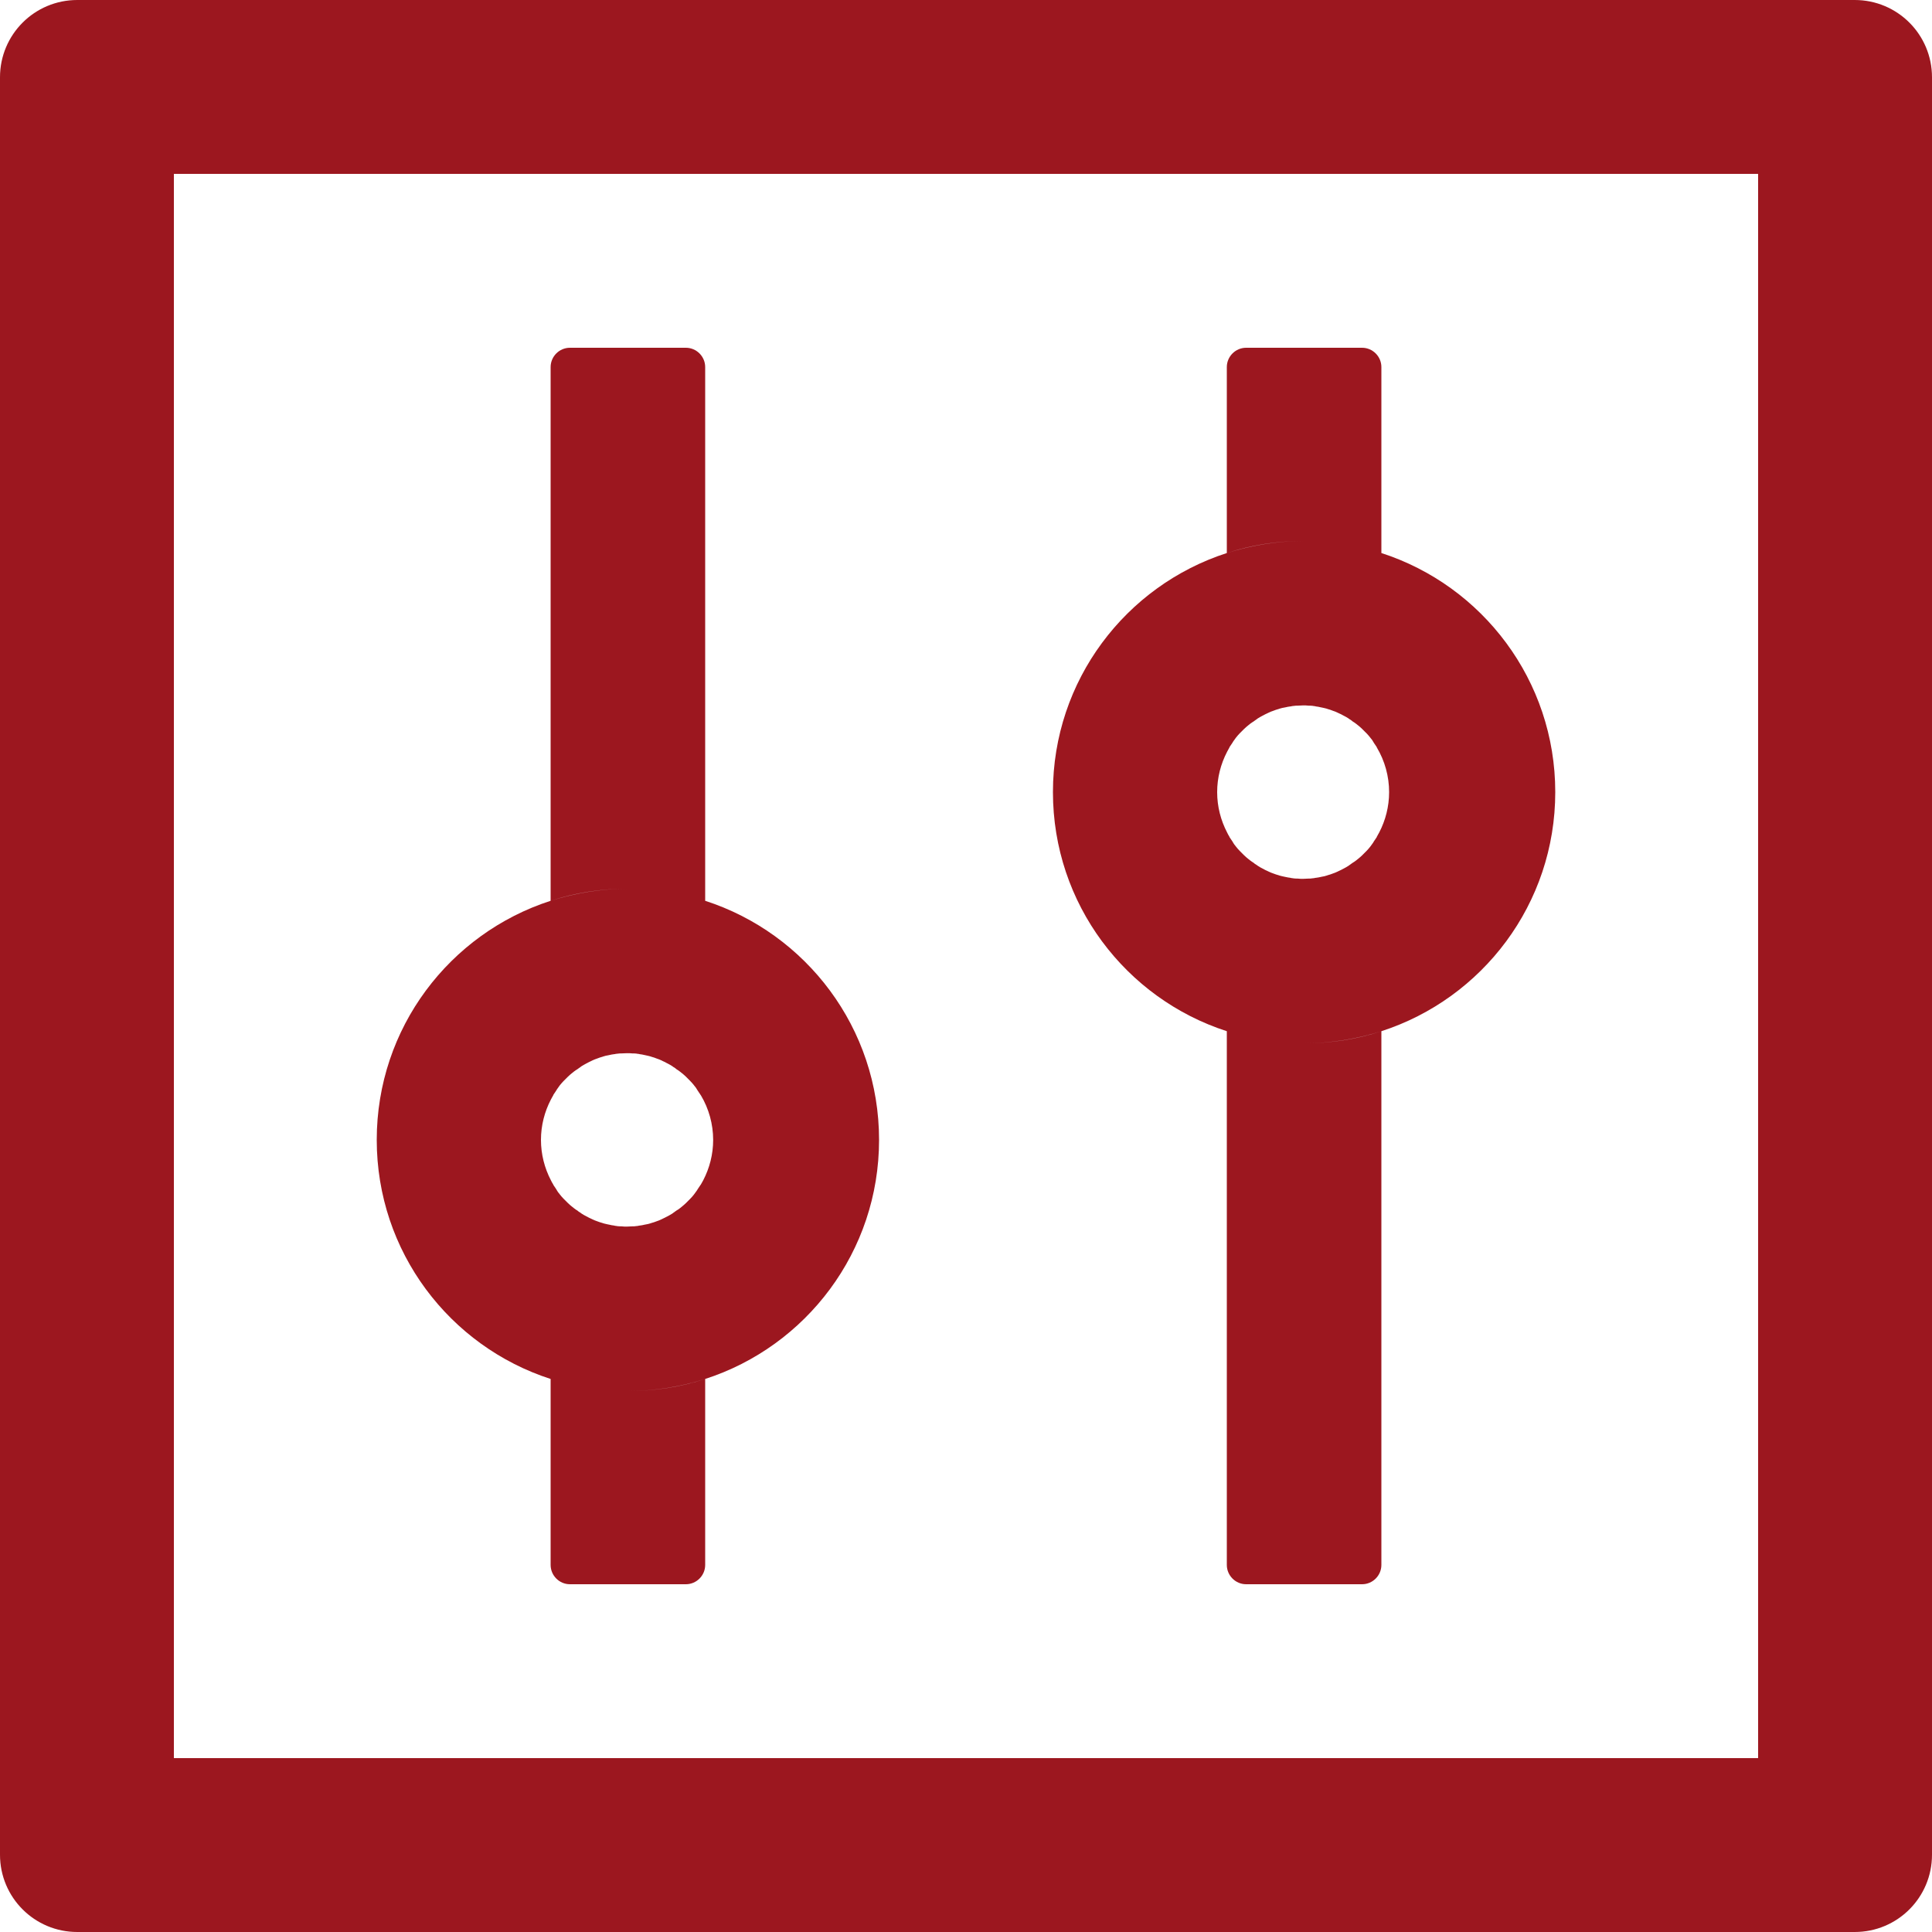 <svg width="60" height="60" viewBox="0 0 60 60" fill="none" xmlns="http://www.w3.org/2000/svg">
<path d="M57.6 0H2.4C1.073 0 0 1.073 0 2.4V57.6C0 58.928 1.073 60 2.4 60H57.6C58.928 60 60 58.928 60 57.6V2.4C60 1.073 58.928 0 57.6 0ZM54.6 54.6H5.4V5.4H54.6V54.6ZM17.1 42.825V48.6C17.1 48.93 17.37 49.2 17.7 49.2H21.3C21.63 49.2 21.9 48.93 21.9 48.6V42.825C21.142 43.072 20.34 43.2 19.5 43.2C18.66 43.2 17.858 43.065 17.1 42.825ZM21.9 27.975V11.4C21.9 11.07 21.63 10.8 21.3 10.8H17.7C17.37 10.8 17.1 11.07 17.1 11.4V27.975C17.858 27.727 18.66 27.6 19.5 27.6C20.34 27.6 21.142 27.735 21.9 27.975ZM17.1 42.825C17.858 43.072 18.66 43.2 19.5 43.2C20.34 43.2 21.142 43.065 21.9 42.825C25.035 41.812 27.3 38.873 27.3 35.4C27.3 31.927 25.035 28.988 21.9 27.975C21.142 27.727 20.34 27.6 19.5 27.6C18.66 27.6 17.858 27.735 17.1 27.975C13.965 28.988 11.7 31.927 11.7 35.4C11.7 38.873 13.965 41.812 17.1 42.825ZM17.108 34.148C17.13 34.102 17.16 34.057 17.183 34.013V34.005L17.273 33.87C17.28 33.855 17.288 33.847 17.295 33.833C17.317 33.795 17.348 33.765 17.37 33.727C17.378 33.72 17.385 33.705 17.392 33.697C17.43 33.653 17.46 33.615 17.497 33.578L17.52 33.555L17.61 33.465L17.64 33.435C17.677 33.398 17.715 33.367 17.76 33.33C17.805 33.292 17.843 33.263 17.887 33.233C17.902 33.225 17.91 33.218 17.925 33.21C17.962 33.188 17.992 33.157 18.03 33.135C18.038 33.127 18.052 33.12 18.06 33.112C18.105 33.083 18.15 33.06 18.203 33.03C18.21 33.023 18.225 33.023 18.233 33.015C18.27 32.992 18.308 32.977 18.352 32.955L18.398 32.932C18.45 32.91 18.495 32.888 18.547 32.873C18.6 32.85 18.652 32.835 18.705 32.82C18.72 32.812 18.735 32.812 18.75 32.805C18.795 32.79 18.832 32.782 18.878 32.775C18.892 32.775 18.9 32.767 18.915 32.767C18.968 32.752 19.027 32.745 19.08 32.737C19.095 32.737 19.102 32.737 19.117 32.73C19.163 32.722 19.207 32.722 19.253 32.715H19.297C19.358 32.715 19.41 32.708 19.47 32.708C19.53 32.708 19.582 32.708 19.642 32.715H19.688C19.733 32.715 19.777 32.722 19.823 32.73C19.837 32.73 19.845 32.73 19.86 32.737C19.913 32.745 19.973 32.752 20.025 32.767C20.04 32.767 20.047 32.775 20.062 32.775C20.108 32.782 20.152 32.797 20.19 32.805C20.205 32.812 20.22 32.812 20.235 32.82C20.288 32.835 20.34 32.85 20.392 32.873C20.445 32.888 20.49 32.91 20.543 32.932L20.587 32.955C20.625 32.97 20.67 32.992 20.707 33.015C20.715 33.023 20.73 33.023 20.738 33.03C20.782 33.053 20.835 33.083 20.88 33.112C20.887 33.12 20.902 33.127 20.91 33.135C20.948 33.157 20.985 33.18 21.015 33.21C21.03 33.218 21.038 33.225 21.052 33.233C21.098 33.263 21.142 33.3 21.18 33.33C21.218 33.36 21.262 33.398 21.3 33.435L21.33 33.465L21.42 33.555L21.442 33.578C21.48 33.615 21.517 33.66 21.547 33.697C21.555 33.705 21.562 33.72 21.57 33.727C21.6 33.758 21.622 33.795 21.645 33.833C21.652 33.847 21.66 33.855 21.668 33.87L21.758 34.005C21.758 34.005 21.758 34.013 21.765 34.013C22.015 34.432 22.147 34.911 22.148 35.4C22.148 35.85 22.035 36.278 21.84 36.653C21.817 36.697 21.788 36.742 21.765 36.788C21.765 36.788 21.765 36.795 21.758 36.795L21.668 36.93C21.66 36.945 21.652 36.953 21.645 36.968C21.622 37.005 21.593 37.035 21.57 37.072C21.562 37.08 21.555 37.095 21.547 37.102C21.51 37.148 21.48 37.185 21.442 37.222L21.42 37.245L21.33 37.335L21.3 37.365C21.262 37.403 21.225 37.432 21.18 37.47C21.135 37.508 21.098 37.538 21.052 37.568C21.038 37.575 21.03 37.583 21.015 37.59C20.977 37.612 20.948 37.642 20.91 37.665C20.902 37.672 20.887 37.68 20.88 37.688C20.835 37.718 20.79 37.74 20.738 37.77C20.73 37.778 20.715 37.778 20.707 37.785C20.67 37.807 20.633 37.822 20.587 37.845L20.543 37.867C20.49 37.89 20.445 37.913 20.392 37.928C20.34 37.95 20.288 37.965 20.235 37.98C20.22 37.987 20.205 37.987 20.19 37.995C20.145 38.01 20.108 38.017 20.062 38.025C20.047 38.025 20.04 38.032 20.025 38.032C19.973 38.047 19.913 38.055 19.86 38.062C19.845 38.062 19.837 38.062 19.823 38.07C19.777 38.078 19.733 38.078 19.688 38.085H19.642C19.582 38.085 19.53 38.093 19.47 38.093C19.41 38.093 19.358 38.093 19.297 38.085H19.253C19.207 38.085 19.163 38.078 19.117 38.07C19.102 38.07 19.095 38.07 19.08 38.062C19.027 38.055 18.968 38.047 18.915 38.032C18.9 38.032 18.892 38.025 18.878 38.025C18.832 38.017 18.788 38.002 18.75 37.995C18.735 37.987 18.72 37.987 18.705 37.98C18.652 37.965 18.6 37.95 18.547 37.928C18.495 37.913 18.45 37.89 18.398 37.867L18.352 37.845C18.315 37.83 18.27 37.807 18.233 37.785C18.225 37.778 18.21 37.778 18.203 37.77C18.157 37.748 18.105 37.718 18.06 37.688C18.052 37.68 18.038 37.672 18.03 37.665C17.992 37.642 17.955 37.62 17.925 37.59C17.91 37.583 17.902 37.575 17.887 37.568C17.843 37.538 17.797 37.5 17.76 37.47C17.723 37.44 17.677 37.403 17.64 37.365L17.61 37.335L17.52 37.245L17.497 37.222C17.46 37.185 17.422 37.14 17.392 37.102C17.385 37.095 17.378 37.08 17.37 37.072C17.34 37.042 17.317 37.005 17.295 36.968C17.288 36.953 17.28 36.945 17.273 36.93L17.183 36.795V36.788C17.152 36.742 17.13 36.697 17.108 36.653C16.913 36.278 16.8 35.85 16.8 35.4C16.8 34.95 16.913 34.523 17.108 34.148ZM38.1 32.025V48.6C38.1 48.93 38.37 49.2 38.7 49.2H42.3C42.63 49.2 42.9 48.93 42.9 48.6V32.025C42.142 32.273 41.34 32.4 40.5 32.4C39.66 32.4 38.858 32.265 38.1 32.025ZM42.9 17.175V11.4C42.9 11.07 42.63 10.8 42.3 10.8H38.7C38.37 10.8 38.1 11.07 38.1 11.4V17.175C38.858 16.927 39.66 16.8 40.5 16.8C41.34 16.8 42.142 16.935 42.9 17.175ZM38.1 32.025C38.858 32.273 39.66 32.4 40.5 32.4C41.34 32.4 42.142 32.265 42.9 32.025C46.035 31.012 48.3 28.073 48.3 24.6C48.3 21.128 46.035 18.188 42.9 17.175C42.142 16.927 41.34 16.8 40.5 16.8C39.66 16.8 38.858 16.935 38.1 17.175C34.965 18.188 32.7 21.128 32.7 24.6C32.7 28.073 34.965 31.012 38.1 32.025ZM38.108 23.348C38.13 23.302 38.16 23.258 38.182 23.212V23.205L38.273 23.07C38.28 23.055 38.288 23.047 38.295 23.032C38.318 22.995 38.347 22.965 38.37 22.927C38.377 22.92 38.385 22.905 38.392 22.898C38.43 22.852 38.46 22.815 38.498 22.777L38.52 22.755L38.61 22.665L38.64 22.635C38.678 22.598 38.715 22.567 38.76 22.53C38.805 22.492 38.843 22.462 38.888 22.433C38.903 22.425 38.91 22.418 38.925 22.41C38.962 22.387 38.992 22.358 39.03 22.335C39.038 22.328 39.053 22.32 39.06 22.312C39.105 22.282 39.15 22.26 39.203 22.23C39.21 22.223 39.225 22.223 39.233 22.215C39.27 22.192 39.307 22.177 39.352 22.155L39.398 22.133C39.45 22.11 39.495 22.087 39.547 22.073C39.6 22.05 39.653 22.035 39.705 22.02C39.72 22.012 39.735 22.012 39.75 22.005C39.795 21.99 39.833 21.983 39.877 21.975C39.892 21.975 39.9 21.968 39.915 21.968C39.968 21.953 40.028 21.945 40.08 21.938C40.095 21.938 40.102 21.938 40.117 21.93C40.163 21.922 40.208 21.922 40.252 21.915H40.297C40.358 21.915 40.41 21.907 40.47 21.907C40.53 21.907 40.583 21.907 40.642 21.915H40.688C40.733 21.915 40.778 21.922 40.822 21.93C40.837 21.93 40.845 21.93 40.86 21.938C40.913 21.945 40.972 21.953 41.025 21.968C41.04 21.968 41.047 21.975 41.062 21.975C41.108 21.983 41.153 21.997 41.19 22.005C41.205 22.012 41.22 22.012 41.235 22.02C41.288 22.035 41.34 22.05 41.392 22.073C41.445 22.087 41.49 22.11 41.542 22.133L41.587 22.155C41.625 22.17 41.67 22.192 41.708 22.215C41.715 22.223 41.73 22.223 41.737 22.23C41.782 22.253 41.835 22.282 41.88 22.312C41.888 22.32 41.903 22.328 41.91 22.335C41.947 22.358 41.985 22.38 42.015 22.41C42.03 22.418 42.038 22.425 42.053 22.433C42.097 22.462 42.142 22.5 42.18 22.53C42.218 22.56 42.263 22.598 42.3 22.635L42.33 22.665L42.42 22.755L42.443 22.777C42.48 22.815 42.517 22.86 42.547 22.898C42.555 22.905 42.562 22.92 42.57 22.927C42.6 22.957 42.623 22.995 42.645 23.032C42.653 23.047 42.66 23.055 42.667 23.07L42.758 23.205V23.212C43.008 23.632 43.14 24.111 43.14 24.6C43.14 25.05 43.028 25.477 42.833 25.852C42.81 25.898 42.78 25.942 42.758 25.988V25.995L42.667 26.13C42.66 26.145 42.653 26.152 42.645 26.168C42.623 26.205 42.593 26.235 42.57 26.273C42.562 26.28 42.555 26.295 42.547 26.302C42.51 26.348 42.48 26.385 42.443 26.422L42.42 26.445L42.33 26.535L42.3 26.565C42.263 26.602 42.225 26.633 42.18 26.67C42.135 26.707 42.097 26.738 42.053 26.767C42.038 26.775 42.03 26.782 42.015 26.79C41.977 26.812 41.947 26.843 41.91 26.865C41.903 26.872 41.888 26.88 41.88 26.887C41.835 26.918 41.79 26.94 41.737 26.97C41.73 26.977 41.715 26.977 41.708 26.985C41.67 27.008 41.633 27.023 41.587 27.045L41.542 27.067C41.49 27.09 41.445 27.113 41.392 27.128C41.34 27.15 41.288 27.165 41.235 27.18C41.22 27.188 41.205 27.188 41.19 27.195C41.145 27.21 41.108 27.218 41.062 27.225C41.047 27.225 41.04 27.233 41.025 27.233C40.972 27.247 40.913 27.255 40.86 27.262C40.845 27.262 40.837 27.262 40.822 27.27C40.778 27.277 40.733 27.277 40.688 27.285H40.642C40.583 27.285 40.53 27.293 40.47 27.293C40.41 27.293 40.358 27.293 40.297 27.285H40.252C40.208 27.285 40.163 27.277 40.117 27.27C40.102 27.27 40.095 27.27 40.08 27.262C40.028 27.255 39.968 27.247 39.915 27.233C39.9 27.233 39.892 27.225 39.877 27.225C39.833 27.218 39.788 27.203 39.75 27.195C39.735 27.188 39.72 27.188 39.705 27.18C39.653 27.165 39.6 27.15 39.547 27.128C39.495 27.113 39.45 27.09 39.398 27.067L39.352 27.045C39.315 27.03 39.27 27.008 39.233 26.985C39.225 26.977 39.21 26.977 39.203 26.97C39.157 26.948 39.105 26.918 39.06 26.887C39.053 26.88 39.038 26.872 39.03 26.865C38.992 26.843 38.955 26.82 38.925 26.79C38.91 26.782 38.903 26.775 38.888 26.767C38.843 26.738 38.797 26.7 38.76 26.67C38.722 26.64 38.678 26.602 38.64 26.565L38.61 26.535L38.52 26.445L38.498 26.422C38.46 26.385 38.422 26.34 38.392 26.302C38.385 26.295 38.377 26.28 38.37 26.273C38.34 26.242 38.318 26.205 38.295 26.168C38.288 26.152 38.28 26.145 38.273 26.13L38.182 25.995V25.988C38.153 25.942 38.13 25.898 38.108 25.852C37.913 25.477 37.8 25.05 37.8 24.6C37.8 24.15 37.913 23.723 38.108 23.348Z" fill="#9C171F"/>
</svg>
